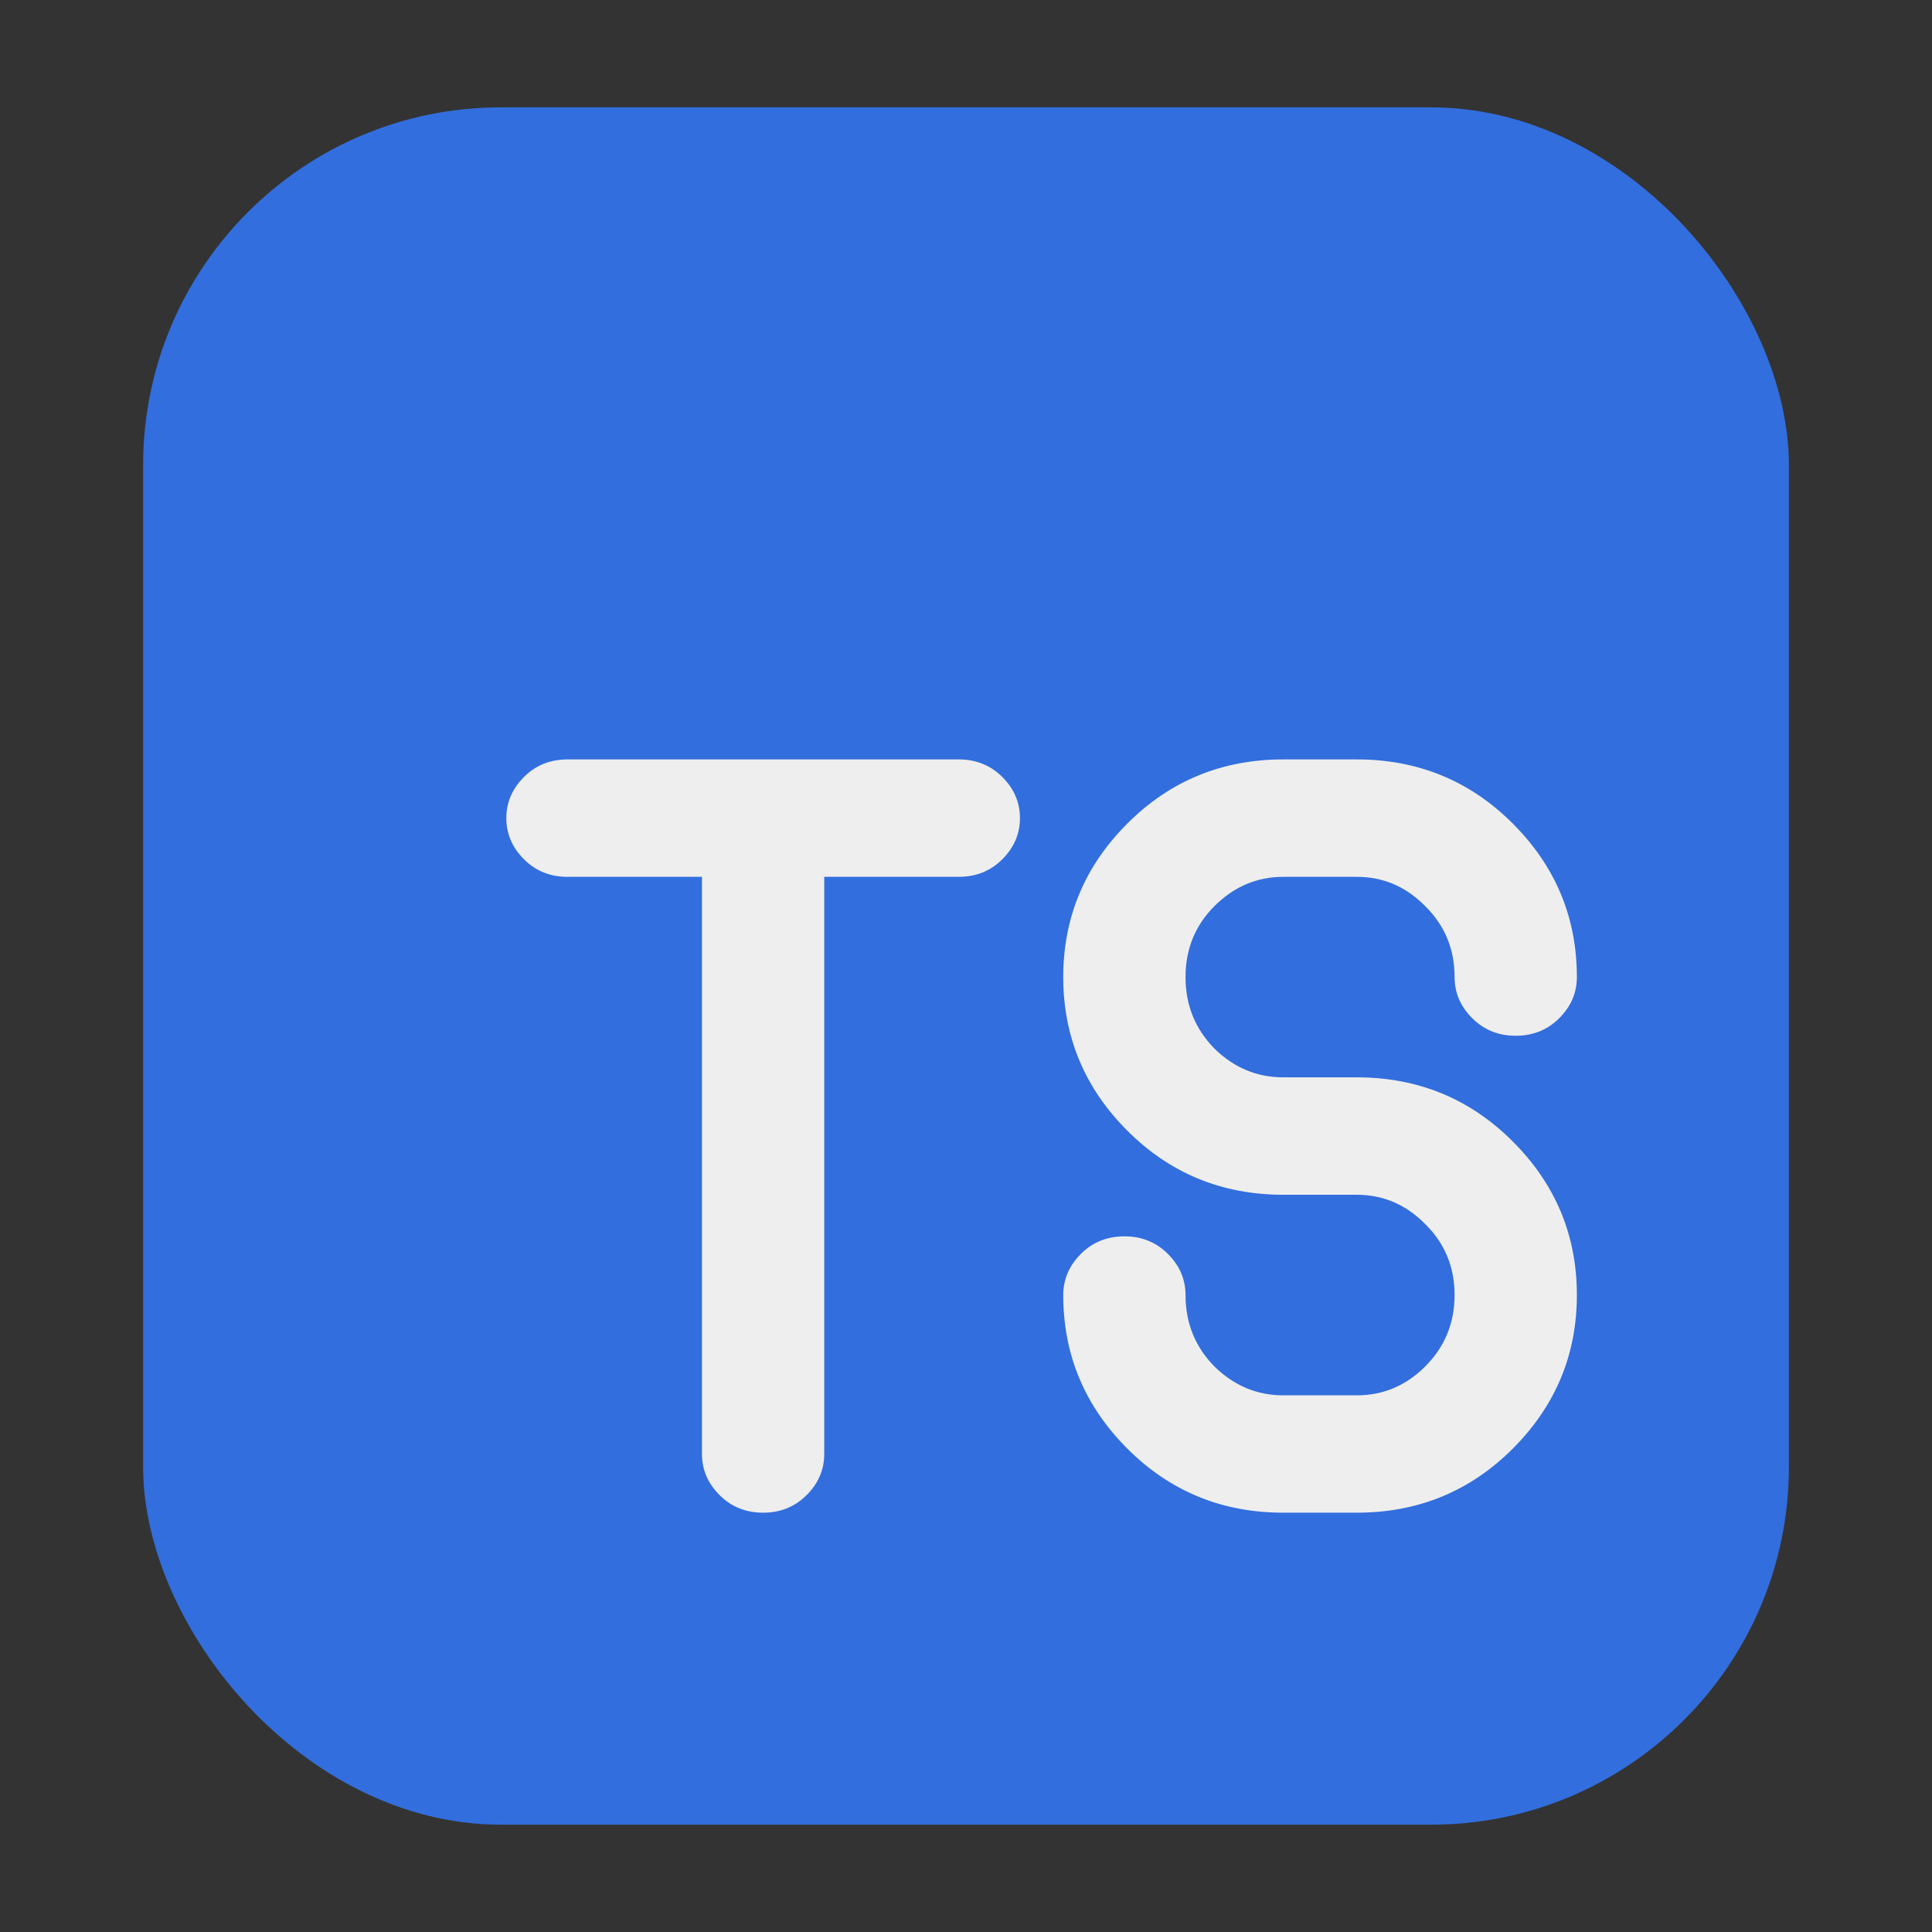 <svg width="27" height="27" viewBox="0 0 27 27" fill="none" xmlns="http://www.w3.org/2000/svg">
<rect x="0" y="0" width="27" height="27" fill="#333333" stroke="none"/>
<rect x="2" y="1.5" width="23" height="24" rx="5" fill="#326EDD"/>
<path d="M11.519 12.254V20.32C11.519 20.539 11.437 20.73 11.273 20.894C11.109 21.058 10.906 21.14 10.665 21.14C10.423 21.14 10.22 21.058 10.056 20.894C9.892 20.73 9.81 20.539 9.81 20.32V12.254H7.931C7.689 12.254 7.486 12.172 7.322 12.008C7.158 11.844 7.076 11.652 7.076 11.433C7.076 11.215 7.158 11.023 7.322 10.859C7.486 10.695 7.689 10.613 7.931 10.613H13.399C13.641 10.613 13.844 10.695 14.008 10.859C14.172 11.023 14.254 11.215 14.254 11.433C14.254 11.652 14.172 11.844 14.008 12.008C13.844 12.172 13.641 12.254 13.399 12.254H11.519ZM22.037 13.655C22.037 13.874 21.955 14.065 21.791 14.229C21.627 14.393 21.424 14.475 21.182 14.475C20.941 14.475 20.738 14.393 20.574 14.229C20.41 14.065 20.328 13.874 20.328 13.655C20.328 13.263 20.191 12.933 19.918 12.664C19.649 12.39 19.33 12.254 18.961 12.254H17.935C17.566 12.254 17.245 12.39 16.971 12.664C16.703 12.933 16.568 13.263 16.568 13.655C16.568 14.047 16.703 14.38 16.971 14.653C17.245 14.922 17.566 15.056 17.935 15.056H18.961C19.817 15.056 20.544 15.355 21.141 15.952C21.738 16.549 22.037 17.264 22.037 18.098C22.037 18.932 21.738 19.648 21.141 20.245C20.544 20.842 19.817 21.14 18.961 21.14H17.935C17.078 21.14 16.352 20.842 15.755 20.245C15.158 19.648 14.859 18.932 14.859 18.098C14.859 17.88 14.941 17.688 15.105 17.524C15.269 17.36 15.472 17.278 15.714 17.278C15.955 17.278 16.158 17.36 16.322 17.524C16.486 17.688 16.568 17.88 16.568 18.098C16.568 18.49 16.703 18.823 16.971 19.096C17.245 19.365 17.566 19.5 17.935 19.5H18.961C19.33 19.5 19.649 19.365 19.918 19.096C20.191 18.823 20.328 18.49 20.328 18.098C20.328 17.706 20.191 17.376 19.918 17.107C19.649 16.834 19.33 16.697 18.961 16.697H17.935C17.078 16.697 16.352 16.398 15.755 15.802C15.158 15.204 14.859 14.489 14.859 13.655C14.859 12.821 15.158 12.106 15.755 11.509C16.352 10.912 17.078 10.613 17.935 10.613H18.961C19.817 10.613 20.544 10.912 21.141 11.509C21.738 12.106 22.037 12.821 22.037 13.655Z" fill="#EEEEEE"/>
</svg>
